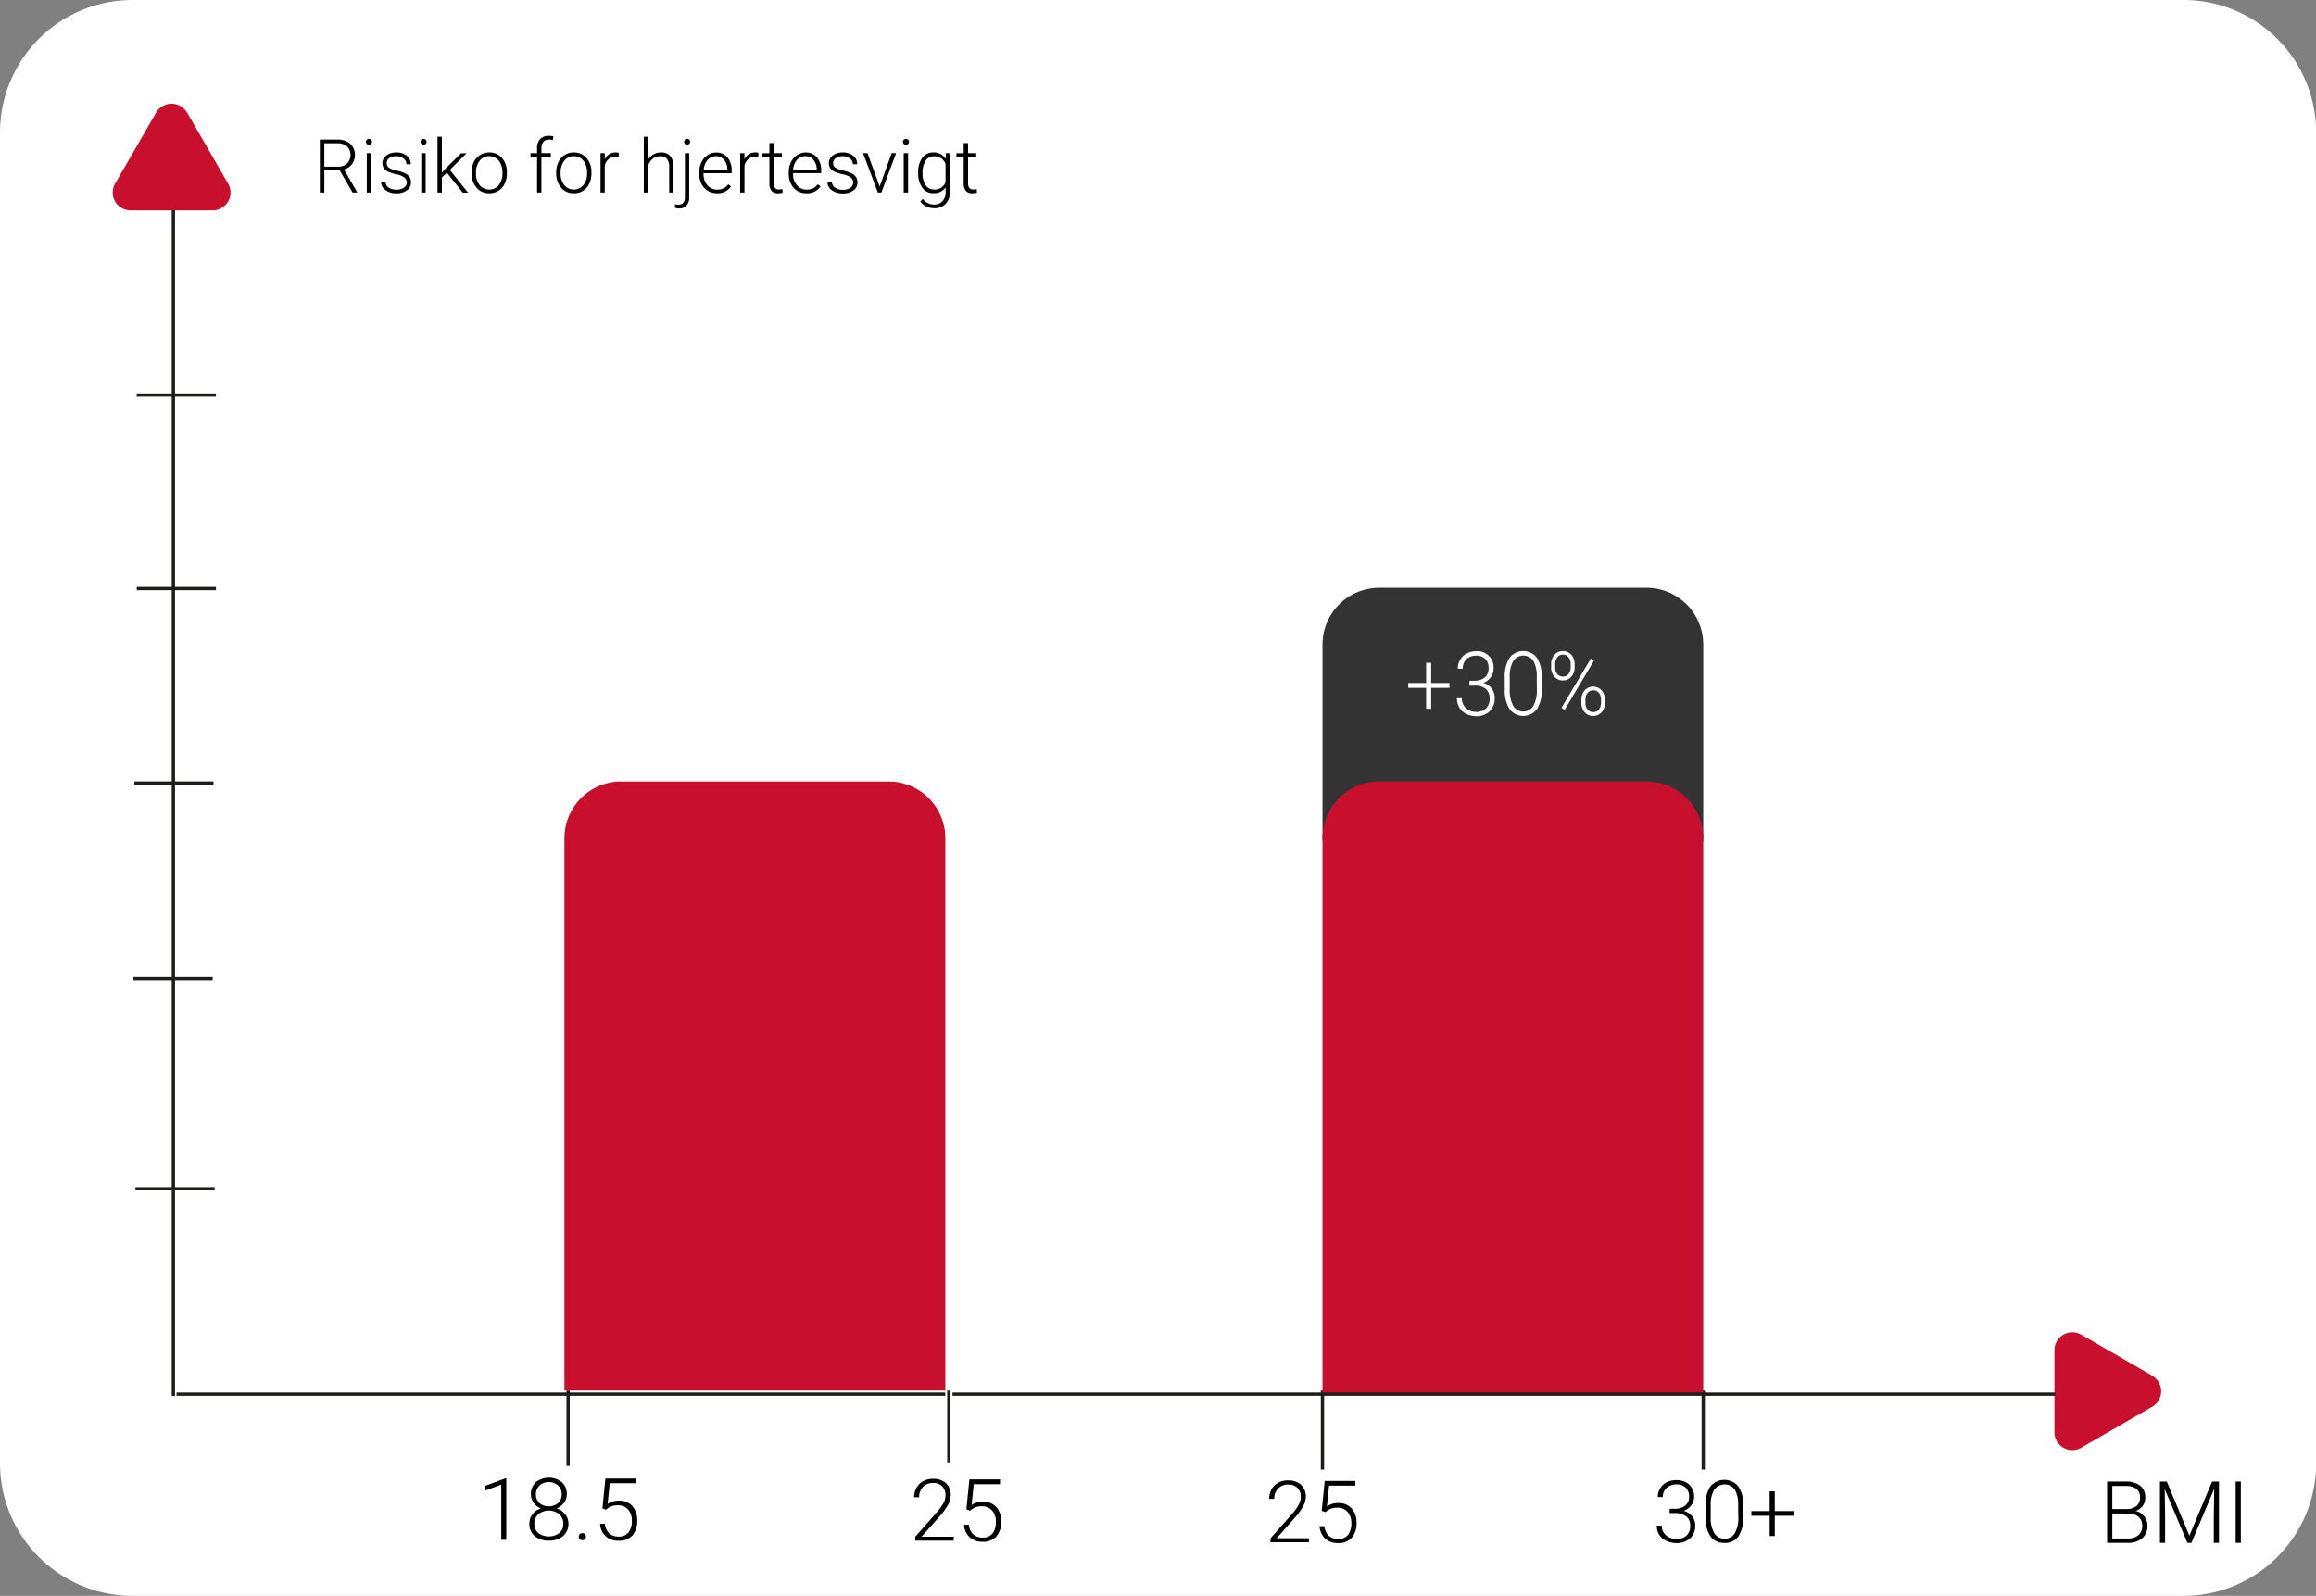 <svg id="Lag_1" data-name="Lag 1" xmlns="http://www.w3.org/2000/svg" xmlns:xlink="http://www.w3.org/1999/xlink" viewBox="0 0 705.22 486"><rect x="0" y="0" width="705.22" height="486" fill="#808080" stroke="none"/><defs><style>.cls-1,.cls-6{fill:none;}.cls-2{clip-path:url(#clip-path);}.cls-3{fill:#fff;}.cls-4{fill:#333;}.cls-5{fill:#c8102e;}.cls-6{stroke:#1d1d1b;stroke-miterlimit:10;}</style><clipPath id="clip-path" transform="translate(-460.14 -355)"><rect class="cls-1" width="1920" height="1080"/></clipPath></defs><title>søjlediagram</title><g class="cls-2"><path class="cls-3" d="M1125,841H500.55a40.41,40.41,0,0,1-40.41-40.41V395.41A40.41,40.41,0,0,1,500.55,355H1125a40.41,40.41,0,0,1,40.41,40.41V800.59A40.41,40.41,0,0,1,1125,841" transform="translate(-460.14 -355)"/><path class="cls-4" d="M978.78,611H862.84V551.29A17.28,17.28,0,0,1,880.12,534H961.5a17.29,17.29,0,0,1,17.28,17.29Z" transform="translate(-460.14 -355)"/><path class="cls-5" d="M1115.5,773.94l-21.62-12.48a5.44,5.44,0,0,0-8.16,4.71v25a5.44,5.44,0,0,0,8.16,4.71l21.62-12.48a5.44,5.44,0,0,0,0-9.42" transform="translate(-460.14 -355)"/><line class="cls-5" x1="172.99" y1="423.47" x2="172.99" y2="446.44"/><line class="cls-6" x1="172.99" y1="423.47" x2="172.99" y2="446.44"/><line class="cls-5" x1="288.93" y1="423.47" x2="288.93" y2="445.35"/><line class="cls-6" x1="288.93" y1="423.47" x2="288.93" y2="445.35"/><line class="cls-5" x1="402.69" y1="423.47" x2="402.69" y2="447.54"/><line class="cls-6" x1="402.69" y1="423.47" x2="402.69" y2="447.54"/><line class="cls-5" x1="518.64" y1="423.47" x2="518.64" y2="447.54"/><line class="cls-6" x1="518.64" y1="423.47" x2="518.64" y2="447.54"/><line class="cls-3" x1="52.79" y1="425.12" x2="52.79" y2="52.29"/><line class="cls-6" x1="52.79" y1="425.12" x2="52.79" y2="52.29"/><line class="cls-5" x1="41.23" y1="361.98" x2="65.36" y2="361.98"/><line class="cls-6" x1="41.23" y1="361.98" x2="65.36" y2="361.98"/><line class="cls-5" x1="40.63" y1="298.06" x2="64.76" y2="298.06"/><line class="cls-6" x1="40.63" y1="298.06" x2="64.76" y2="298.06"/><line class="cls-5" x1="40.9" y1="238.48" x2="65.03" y2="238.48"/><line class="cls-6" x1="40.9" y1="238.48" x2="65.03" y2="238.48"/><line class="cls-5" x1="41.63" y1="179.23" x2="65.76" y2="179.23"/><line class="cls-6" x1="41.63" y1="179.23" x2="65.76" y2="179.23"/><line class="cls-5" x1="41.63" y1="120.34" x2="65.76" y2="120.34"/><line class="cls-6" x1="41.63" y1="120.34" x2="65.76" y2="120.34"/><path class="cls-5" d="M748,778.47H632V610.28A17.28,17.28,0,0,1,649.32,593H730.7A17.28,17.28,0,0,1,748,610.28Z" transform="translate(-460.14 -355)"/><path class="cls-5" d="M978.78,779.57H862.84V610.29A17.28,17.28,0,0,1,880.12,593H961.5a17.29,17.29,0,0,1,17.28,17.29Z" transform="translate(-460.14 -355)"/></g><path class="cls-3" d="M895.92,563h5.57v1.48h-5.57v6.37H894.4v-6.37h-5.46V563h5.46v-6.15h1.52Z" transform="translate(-460.14 -355)"/><path class="cls-3" d="M907.61,562.31h1.56a5,5,0,0,0,2.26-.48,3.47,3.47,0,0,0,1.48-1.32,3.67,3.67,0,0,0,.51-1.94,4,4,0,0,0-1-2.89,3.76,3.76,0,0,0-2.86-1,4,4,0,0,0-2.89,1.09,3.8,3.8,0,0,0-1.12,2.87h-1.51a5.4,5.4,0,0,1,.71-2.73,5,5,0,0,1,2-1.91,5.93,5.93,0,0,1,2.82-.67,4.93,4.93,0,0,1,5.36,5.34,4.28,4.28,0,0,1-.84,2.55,4.94,4.94,0,0,1-2.29,1.75,4.71,4.71,0,0,1,2.59,1.73,4.8,4.8,0,0,1,.88,2.91,5.31,5.31,0,0,1-1.54,4,5.61,5.61,0,0,1-4.1,1.5,6.55,6.55,0,0,1-3-.68,5.06,5.06,0,0,1-2.11-1.93,5.41,5.41,0,0,1-.75-2.87h1.51a3.93,3.93,0,0,0,1.22,3,4.37,4.37,0,0,0,3.13,1.16,4.19,4.19,0,0,0,3-1.05,4,4,0,0,0,1.09-3,3.66,3.66,0,0,0-1.18-2.94,5.14,5.14,0,0,0-3.46-1h-1.51Z" transform="translate(-460.14 -355)"/><path class="cls-3" d="M929.59,564.77a11.07,11.07,0,0,1-1.43,6.18,5.23,5.23,0,0,1-8.35,0,10.66,10.66,0,0,1-1.48-6v-3.45a10.82,10.82,0,0,1,1.43-6.14,5.27,5.27,0,0,1,8.34-.08,10.5,10.5,0,0,1,1.49,5.94Zm-1.51-3.45a9.78,9.78,0,0,0-1-5,3.68,3.68,0,0,0-6.17,0,9.43,9.43,0,0,0-1.06,4.87v3.78a9.79,9.79,0,0,0,1.07,5,3.6,3.6,0,0,0,6.14,0,9.88,9.88,0,0,0,1.05-5Z" transform="translate(-460.14 -355)"/><path class="cls-3" d="M932.47,557.25a4.11,4.11,0,0,1,1-2.85,3.49,3.49,0,0,1,5.14,0,4.22,4.22,0,0,1,1,2.93v.94a4.12,4.12,0,0,1-1,2.82,3.28,3.28,0,0,1-2.56,1.13,3.38,3.38,0,0,1-2.58-1.11,4.13,4.13,0,0,1-1-2.93Zm1.22,1a3.12,3.12,0,0,0,.64,2,2.15,2.15,0,0,0,1.75.79,2,2,0,0,0,1.7-.8,3.18,3.18,0,0,0,.64-2.07v-1a3.1,3.1,0,0,0-.66-2,2.1,2.1,0,0,0-1.71-.8,2.12,2.12,0,0,0-1.7.8,3.19,3.19,0,0,0-.66,2.11Zm2.87,12.93-.95-.63,8.95-15,.94.64Zm5.13-3.12a4.11,4.11,0,0,1,1-2.84,3.5,3.5,0,0,1,5.13,0,4.14,4.14,0,0,1,1,2.94v.93a4.08,4.08,0,0,1-1,2.84,3.5,3.5,0,0,1-5.14,0,4.13,4.13,0,0,1-1-2.91Zm1.21,1a3.13,3.13,0,0,0,.64,2,2.15,2.15,0,0,0,1.75.79,2.07,2.07,0,0,0,1.71-.8,3.23,3.23,0,0,0,.64-2.1v-1A3.11,3.11,0,0,0,947,566a2.3,2.3,0,0,0-3.44,0,3.13,3.13,0,0,0-.65,2.09Z" transform="translate(-460.14 -355)"/><path d="M1101.75,824.86V806.19h5.51a7.19,7.19,0,0,1,4.55,1.24,4.38,4.38,0,0,1,1.55,3.65,4.15,4.15,0,0,1-.78,2.52,4.32,4.32,0,0,1-2.16,1.53,4.57,4.57,0,0,1,2.62,1.6,4.49,4.49,0,0,1,1,2.87,4.85,4.85,0,0,1-1.6,3.87,6.56,6.56,0,0,1-4.44,1.39Zm1.58-10.3h4.3a4.77,4.77,0,0,0,3.06-.93,3.17,3.17,0,0,0,1.08-2.6,3.11,3.11,0,0,0-1.12-2.65,5.57,5.57,0,0,0-3.39-.85h-3.93Zm0,1.34v7.62h4.73a4.71,4.71,0,0,0,3.21-1,3.58,3.58,0,0,0,1.18-2.86,3.45,3.45,0,0,0-1.13-2.73,4.57,4.57,0,0,0-3.14-1Z" transform="translate(-460.14 -355)"/><path d="M1119.93,806.19l6.88,16.47,6.91-16.47h2.1v18.67h-1.58v-8.13l.13-8.33-6.95,16.46h-1.21l-6.92-16.4.12,8.22v8.18h-1.57V806.19Z" transform="translate(-460.14 -355)"/><path d="M1142.47,824.86h-1.57V806.19h1.57Z" transform="translate(-460.14 -355)"/><path d="M563.6,406.91h-4.7v6.73h-1.37V397.5h5.24a6,6,0,0,1,4,1.25,4.76,4.76,0,0,1,.55,6.23,4.65,4.65,0,0,1-2.44,1.64l4,6.88v.14H567.5Zm-4.7-1.15h4.19a3.9,3.9,0,0,0,2.76-1,3.69,3.69,0,0,0-.05-5.19,4.49,4.49,0,0,0-3-.94H558.9Z" transform="translate(-460.14 -355)"/><path d="M571.59,398.18a.85.85,0,0,1,.25-.63.83.83,0,0,1,.66-.26.9.9,0,0,1,.67,1.52.88.88,0,0,1-.67.25.86.86,0,0,1-.91-.88Zm1.57,15.46h-1.33v-12h1.33Z" transform="translate(-460.14 -355)"/><path d="M584,410.59a1.89,1.89,0,0,0-.79-1.58,6.21,6.21,0,0,0-2.39-.94,10.56,10.56,0,0,1-2.48-.78,3.18,3.18,0,0,1-1.31-1.07,2.62,2.62,0,0,1-.43-1.53,2.86,2.86,0,0,1,1.19-2.34,4.77,4.77,0,0,1,3-.93,4.93,4.93,0,0,1,3.22,1,3.2,3.2,0,0,1,1.21,2.59h-1.33a2.15,2.15,0,0,0-.88-1.75,3.51,3.51,0,0,0-2.22-.7,3.42,3.42,0,0,0-2.1.59,1.78,1.78,0,0,0-.8,1.51,1.63,1.63,0,0,0,.66,1.39,6.88,6.88,0,0,0,2.41.9,11.73,11.73,0,0,1,2.62.88,3.34,3.34,0,0,1,1.29,1.12,2.9,2.9,0,0,1,.42,1.59,2.87,2.87,0,0,1-1.22,2.42,5.24,5.24,0,0,1-3.21.91,5.32,5.32,0,0,1-3.39-1,3.13,3.13,0,0,1-1.31-2.57h1.33a2.33,2.33,0,0,0,1,1.82,4,4,0,0,0,2.39.64,3.77,3.77,0,0,0,2.25-.61A1.82,1.82,0,0,0,584,410.59Z" transform="translate(-460.14 -355)"/><path d="M588.19,398.18a.88.88,0,0,1,.24-.63.84.84,0,0,1,.67-.26.87.87,0,0,1,.67.26.88.88,0,0,1-.67,1.51.87.87,0,0,1-.67-.25A.88.88,0,0,1,588.19,398.18Zm1.56,15.46h-1.33v-12h1.33Z" transform="translate(-460.14 -355)"/><path d="M596.21,407.6l-1.52,1.46v4.58h-1.33v-17h1.33v10.9l1.25-1.35,4.59-4.52h1.68l-5.09,5.06,5.53,6.94h-1.59Z" transform="translate(-460.14 -355)"/><path d="M603.75,407.47a7,7,0,0,1,.67-3.12,5.19,5.19,0,0,1,1.9-2.16,5.12,5.12,0,0,1,2.78-.77A4.94,4.94,0,0,1,613,403.1a6.48,6.48,0,0,1,1.48,4.45v.28a7.05,7.05,0,0,1-.67,3.13,5,5,0,0,1-1.89,2.15,5.19,5.19,0,0,1-2.78.75,4.94,4.94,0,0,1-3.88-1.68,6.47,6.47,0,0,1-1.49-4.45Zm1.33.36a5.44,5.44,0,0,0,1.11,3.53,3.78,3.78,0,0,0,5.84,0,5.63,5.63,0,0,0,1.11-3.64v-.25a6.1,6.1,0,0,0-.51-2.52,4.08,4.08,0,0,0-1.43-1.77,3.61,3.61,0,0,0-2.1-.63,3.57,3.57,0,0,0-2.9,1.39,5.64,5.64,0,0,0-1.12,3.65Z" transform="translate(-460.14 -355)"/><path d="M623.68,413.64V402.73h-2v-1.09h2v-1.45a3.93,3.93,0,0,1,.94-2.83,3.44,3.44,0,0,1,2.61-1,5.34,5.34,0,0,1,1.41.18l-.1,1.1a5.1,5.1,0,0,0-1.21-.13,2.2,2.2,0,0,0-1.71.68,2.87,2.87,0,0,0-.61,1.94v1.49h2.86v1.09H625v10.91Z" transform="translate(-460.14 -355)"/><path d="M629.51,407.47a7,7,0,0,1,.68-3.12,5,5,0,0,1,4.67-2.93,4.93,4.93,0,0,1,3.88,1.68,6.49,6.49,0,0,1,1.49,4.45v.28a7.05,7.05,0,0,1-.67,3.13,5,5,0,0,1-1.89,2.15,5.23,5.23,0,0,1-2.79.75,4.92,4.92,0,0,1-3.87-1.68,6.43,6.43,0,0,1-1.5-4.45Zm1.34.36a5.44,5.44,0,0,0,1.11,3.53,3.77,3.77,0,0,0,5.83,0,5.57,5.57,0,0,0,1.12-3.64v-.25a6.1,6.1,0,0,0-.51-2.52,4.15,4.15,0,0,0-1.43-1.77,3.67,3.67,0,0,0-2.11-.63,3.55,3.55,0,0,0-2.89,1.39,5.64,5.64,0,0,0-1.12,3.65Z" transform="translate(-460.14 -355)"/><path d="M648.52,402.77a5.21,5.21,0,0,0-.9-.07,3.24,3.24,0,0,0-2.1.69,3.72,3.72,0,0,0-1.23,2v8.24H643v-12h1.3l0,1.91a3.53,3.53,0,0,1,3.38-2.13,2.14,2.14,0,0,1,.88.15Z" transform="translate(-460.14 -355)"/><path d="M657.46,403.67a4.66,4.66,0,0,1,1.67-1.66,4.4,4.4,0,0,1,2.23-.59,3.58,3.58,0,0,1,2.87,1.09,4.9,4.9,0,0,1,1,3.26v7.87h-1.32v-7.88a3.69,3.69,0,0,0-.69-2.4,2.67,2.67,0,0,0-2.14-.78,3.32,3.32,0,0,0-2.18.77,4.45,4.45,0,0,0-1.4,2.08v8.21h-1.32v-17h1.32Z" transform="translate(-460.14 -355)"/><path d="M670,401.64v13.43a3.65,3.65,0,0,1-.79,2.54,3,3,0,0,1-2.36.88,3.3,3.3,0,0,1-1.16-.21l0-1.09a3.4,3.4,0,0,0,1,.14c1.32,0,2-.75,2-2.27V401.64Zm-.65-4.35a.88.88,0,0,1,.68.26.95.95,0,0,1,0,1.26.91.91,0,0,1-.68.25.86.86,0,0,1-.66-.25.95.95,0,0,1,0-1.26A.83.83,0,0,1,669.38,397.29Z" transform="translate(-460.14 -355)"/><path d="M678.43,413.86a5.26,5.26,0,0,1-2.77-.75,5.14,5.14,0,0,1-1.92-2.1,6.55,6.55,0,0,1-.69-3v-.48a7.07,7.07,0,0,1,.67-3.12,5.29,5.29,0,0,1,1.87-2.17,4.61,4.61,0,0,1,2.6-.8,4.34,4.34,0,0,1,3.46,1.49,6,6,0,0,1,1.28,4.08v.74h-8.56V408a5,5,0,0,0,1.17,3.4,3.73,3.73,0,0,0,3,1.35,4.48,4.48,0,0,0,1.88-.38,4.29,4.29,0,0,0,1.48-1.25l.83.64A4.84,4.84,0,0,1,678.43,413.86Zm-.24-11.31a3.35,3.35,0,0,0-2.53,1.1,5,5,0,0,0-1.24,3h7.19v-.14a4.35,4.35,0,0,0-1-2.82A3.08,3.08,0,0,0,678.19,402.55Z" transform="translate(-460.14 -355)"/><path d="M691.06,402.77a5.1,5.1,0,0,0-.89-.07,3.28,3.28,0,0,0-2.11.69,3.77,3.77,0,0,0-1.22,2v8.24h-1.32v-12h1.3l0,1.91a3.53,3.53,0,0,1,3.38-2.13,2.14,2.14,0,0,1,.88.15Z" transform="translate(-460.14 -355)"/><path d="M695.77,398.57v3.07h2.48v1.09h-2.48v8a2.5,2.5,0,0,0,.36,1.49,1.38,1.38,0,0,0,1.2.49,9.16,9.16,0,0,0,1.08-.11l.05,1.08a4.46,4.46,0,0,1-1.42.18,2.35,2.35,0,0,1-2-.79,3.7,3.7,0,0,1-.62-2.33v-8h-2.21v-1.09h2.21v-3.07Z" transform="translate(-460.14 -355)"/><path d="M705.65,413.86a5.26,5.26,0,0,1-2.77-.75A5.14,5.14,0,0,1,701,411a6.55,6.55,0,0,1-.69-3v-.48a7.21,7.21,0,0,1,.67-3.12,5.29,5.29,0,0,1,1.87-2.17,4.63,4.63,0,0,1,2.6-.8,4.34,4.34,0,0,1,3.46,1.49,6,6,0,0,1,1.28,4.08v.74h-8.56V408a5,5,0,0,0,1.17,3.4,3.73,3.73,0,0,0,3,1.35,4.48,4.48,0,0,0,1.88-.38,4.29,4.29,0,0,0,1.48-1.25l.83.64A4.84,4.84,0,0,1,705.65,413.86Zm-.24-11.31a3.35,3.35,0,0,0-2.53,1.1,5,5,0,0,0-1.24,3h7.19v-.14a4.35,4.35,0,0,0-1-2.82A3.08,3.08,0,0,0,705.41,402.55Z" transform="translate(-460.14 -355)"/><path d="M719.93,410.59a1.89,1.89,0,0,0-.8-1.58,6.15,6.15,0,0,0-2.39-.94,10.72,10.72,0,0,1-2.48-.78,3.21,3.21,0,0,1-1.3-1.07,2.62,2.62,0,0,1-.43-1.53,2.84,2.84,0,0,1,1.19-2.34,4.76,4.76,0,0,1,3-.93,5,5,0,0,1,3.23,1,3.2,3.2,0,0,1,1.21,2.59h-1.33a2.15,2.15,0,0,0-.88-1.75,3.52,3.52,0,0,0-2.23-.7,3.46,3.46,0,0,0-2.1.59,1.78,1.78,0,0,0-.79,1.51,1.63,1.63,0,0,0,.66,1.39,6.88,6.88,0,0,0,2.41.9,11.62,11.62,0,0,1,2.61.88,3.38,3.38,0,0,1,1.3,1.12,2.9,2.9,0,0,1,.42,1.59A2.85,2.85,0,0,1,720,413a5.21,5.21,0,0,1-3.2.91,5.35,5.35,0,0,1-3.4-1,3.12,3.12,0,0,1-1.3-2.57h1.33a2.33,2.33,0,0,0,1,1.82,4,4,0,0,0,2.39.64,3.74,3.74,0,0,0,2.24-.61A1.83,1.83,0,0,0,719.93,410.59Z" transform="translate(-460.14 -355)"/><path d="M728,411.81l3.65-10.17H733l-4.48,12h-1.07l-4.51-12h1.37Z" transform="translate(-460.14 -355)"/><path d="M735.09,398.18a.88.88,0,0,1,.24-.63,1,1,0,0,1,1.34,0,.92.92,0,0,1,0,1.26,1,1,0,0,1-1.34,0A.88.88,0,0,1,735.09,398.18Zm1.56,15.46h-1.33v-12h1.33Z" transform="translate(-460.14 -355)"/><path d="M739.73,407.53a7.22,7.22,0,0,1,1.24-4.46,4,4,0,0,1,3.39-1.65,4.17,4.17,0,0,1,3.73,1.95l.07-1.73h1.24V413.4a5.07,5.07,0,0,1-1.3,3.67,4.66,4.66,0,0,1-3.52,1.35,5.41,5.41,0,0,1-2.39-.56,4.7,4.7,0,0,1-1.79-1.49l.75-.8a4.19,4.19,0,0,0,3.35,1.73,3.42,3.42,0,0,0,2.59-1,3.94,3.94,0,0,0,1-2.72v-1.51a4.3,4.3,0,0,1-3.72,1.77A4,4,0,0,1,741,412.2a7.27,7.27,0,0,1-1.26-4.49Zm1.34.24a6.22,6.22,0,0,0,.92,3.62,3,3,0,0,0,2.59,1.32,3.55,3.55,0,0,0,3.48-2.19v-5.58a3.74,3.74,0,0,0-1.35-1.76,3.61,3.61,0,0,0-2.1-.6,3,3,0,0,0-2.61,1.31A6.71,6.71,0,0,0,741.07,407.77Z" transform="translate(-460.14 -355)"/><path d="M754.92,398.57v3.07h2.49v1.09h-2.49v8a2.5,2.5,0,0,0,.36,1.49,1.39,1.39,0,0,0,1.21.49,8.85,8.85,0,0,0,1.07-.11l.06,1.08a4.5,4.5,0,0,1-1.42.18,2.38,2.38,0,0,1-2-.79,3.76,3.76,0,0,1-.62-2.33v-8h-2.21v-1.09h2.21v-3.07Z" transform="translate(-460.14 -355)"/><path d="M614.31,823.93h-1.54V807.11L607.7,809v-1.44l6.35-2.36h.26Z" transform="translate(-460.14 -355)"/><path d="M632.72,810.07a4.22,4.22,0,0,1-.85,2.6,5,5,0,0,1-2.23,1.69,5.4,5.4,0,0,1,2.59,1.78,4.45,4.45,0,0,1,1,2.84,4.77,4.77,0,0,1-1.63,3.8,6.36,6.36,0,0,1-4.31,1.41,6.42,6.42,0,0,1-4.33-1.4,4.77,4.77,0,0,1-1.62-3.81,4.55,4.55,0,0,1,.94-2.83,5.13,5.13,0,0,1,2.56-1.79,4.78,4.78,0,0,1-2.2-1.69,4.33,4.33,0,0,1-.82-2.6,4.76,4.76,0,0,1,1.49-3.69,6.37,6.37,0,0,1,7.92,0A4.72,4.72,0,0,1,632.72,810.07ZM631.67,819a3.69,3.69,0,0,0-1.25-2.87,5.08,5.08,0,0,0-6.34,0,3.71,3.71,0,0,0-1.23,2.89,3.6,3.6,0,0,0,1.19,2.83,5.41,5.41,0,0,0,6.42,0A3.56,3.56,0,0,0,631.67,819Zm-.49-8.94a3.55,3.55,0,0,0-1.11-2.67,4.33,4.33,0,0,0-5.65,0,3.58,3.58,0,0,0-1.09,2.71,3.42,3.42,0,0,0,1.09,2.64,4.5,4.5,0,0,0,5.66,0A3.43,3.43,0,0,0,631.18,810.06Z" transform="translate(-460.14 -355)"/><path d="M636.37,823a1.07,1.07,0,0,1,.29-.76,1,1,0,0,1,.8-.32,1,1,0,0,1,1.1,1.08,1,1,0,0,1-.29.74,1.13,1.13,0,0,1-.81.28,1.08,1.08,0,0,1-.8-.28A1,1,0,0,1,636.37,823Z" transform="translate(-460.14 -355)"/><path d="M643.58,814.37l.91-9.1h9.33v1.42h-8l-.66,6.31a6,6,0,0,1,3.51-1,5.2,5.2,0,0,1,4,1.64,6.23,6.23,0,0,1,1.5,4.37,6.64,6.64,0,0,1-1.46,4.58,5.28,5.28,0,0,1-4.12,1.63,5.73,5.73,0,0,1-4-1.36,5.63,5.63,0,0,1-1.73-3.81h1.48a4.44,4.44,0,0,0,1.29,2.89,4.14,4.14,0,0,0,2.91,1,3.62,3.62,0,0,0,3-1.27,5.62,5.62,0,0,0,1-3.61,4.89,4.89,0,0,0-1.14-3.35,3.94,3.94,0,0,0-3.11-1.29,6,6,0,0,0-1.9.27,5.3,5.3,0,0,0-1.71,1.07Z" transform="translate(-460.14 -355)"/><path d="M750.52,824.19H738.83V823l6.39-7.25a16.59,16.59,0,0,0,2.21-3,5,5,0,0,0,.61-2.32,3.74,3.74,0,0,0-1-2.8,3.86,3.86,0,0,0-2.86-1,4,4,0,0,0-3,1.21,4.31,4.31,0,0,0-1.16,3.12h-1.53a5.82,5.82,0,0,1,.72-2.87,5.12,5.12,0,0,1,2-2,6,6,0,0,1,3-.74,5.64,5.64,0,0,1,4,1.35,4.78,4.78,0,0,1,1.44,3.67,6.21,6.21,0,0,1-.81,2.85,20.64,20.64,0,0,1-2.87,3.87l-5.2,5.89h9.81Z" transform="translate(-460.14 -355)"/><path d="M754.41,814.63l.91-9.1h9.33V807h-8l-.65,6.31a6.1,6.1,0,0,1,3.51-1,5.19,5.19,0,0,1,4,1.65,6.22,6.22,0,0,1,1.5,4.37,6.57,6.57,0,0,1-1.47,4.57,5.21,5.21,0,0,1-4.11,1.63,5.68,5.68,0,0,1-4-1.36,5.55,5.55,0,0,1-1.73-3.81h1.48a4.37,4.37,0,0,0,1.29,2.89,4.14,4.14,0,0,0,2.91,1,3.67,3.67,0,0,0,3-1.27,5.67,5.67,0,0,0,1-3.62,4.85,4.85,0,0,0-1.14-3.34,3.92,3.92,0,0,0-3.12-1.3,5.76,5.76,0,0,0-1.9.28,5.2,5.2,0,0,0-1.7,1.07Z" transform="translate(-460.14 -355)"/><path d="M858.7,824.67H847v-1.18l6.4-7.26a16.78,16.78,0,0,0,2.2-3,5.08,5.08,0,0,0,.62-2.32,3.77,3.77,0,0,0-1-2.8,3.88,3.88,0,0,0-2.86-1,4.07,4.07,0,0,0-3.05,1.21,4.32,4.32,0,0,0-1.16,3.13H846.6a5.94,5.94,0,0,1,.71-2.88,5.15,5.15,0,0,1,2-2,6,6,0,0,1,3-.73,5.61,5.61,0,0,1,4,1.34,4.75,4.75,0,0,1,1.45,3.67,6.18,6.18,0,0,1-.82,2.86,21.17,21.17,0,0,1-2.86,3.87l-5.21,5.88h9.81Z" transform="translate(-460.14 -355)"/><path d="M862.6,815.1l.91-9.1h9.33v1.43h-8l-.66,6.3a6.1,6.1,0,0,1,3.52-1,5.16,5.16,0,0,1,4,1.64,6.22,6.22,0,0,1,1.5,4.37,6.62,6.62,0,0,1-1.46,4.57,5.25,5.25,0,0,1-4.12,1.63,5.64,5.64,0,0,1-3.94-1.36,5.5,5.5,0,0,1-1.73-3.8h1.47a4.51,4.51,0,0,0,1.29,2.89,4.18,4.18,0,0,0,2.91,1,3.62,3.62,0,0,0,3-1.27,5.65,5.65,0,0,0,1-3.62,4.87,4.87,0,0,0-1.14-3.34,4,4,0,0,0-3.11-1.3,6,6,0,0,0-1.9.28,5.13,5.13,0,0,0-1.71,1.07Z" transform="translate(-460.14 -355)"/><g class="cls-2"><line class="cls-3" x1="290.03" y1="424.57" x2="625.86" y2="424.57"/><line class="cls-6" x1="290.03" y1="424.57" x2="625.86" y2="424.57"/></g><path d="M968.55,814.49h1.59a5.38,5.38,0,0,0,2.31-.47,3.51,3.51,0,0,0,1.5-1.28,3.38,3.38,0,0,0,.52-1.88,3.8,3.8,0,0,0-1-2.8,3.94,3.94,0,0,0-2.91-1,4.18,4.18,0,0,0-2.94,1.06,3.6,3.6,0,0,0-1.15,2.79h-1.54a5.05,5.05,0,0,1,.73-2.65,4.91,4.91,0,0,1,2-1.85,6.21,6.21,0,0,1,2.87-.65,5.6,5.6,0,0,1,4,1.38,5,5,0,0,1,1.46,3.79,4,4,0,0,1-.85,2.48,5.06,5.06,0,0,1-2.34,1.7,4.86,4.86,0,0,1,2.64,1.68,4.53,4.53,0,0,1,.9,2.82,5,5,0,0,1-1.57,3.86,5.88,5.88,0,0,1-4.18,1.46,7,7,0,0,1-3.05-.66,5.14,5.14,0,0,1-2.16-1.87,5.07,5.07,0,0,1-.76-2.79h1.54a3.74,3.74,0,0,0,1.24,2.91,4.61,4.61,0,0,0,3.19,1.12,4.41,4.41,0,0,0,3.1-1,3.82,3.82,0,0,0,1.11-3,3.47,3.47,0,0,0-1.2-2.85,5.44,5.44,0,0,0-3.53-1h-1.54Z" transform="translate(-460.14 -355)"/><path d="M990.94,816.88a10.39,10.39,0,0,1-1.44,6,4.91,4.91,0,0,1-4.27,2,5,5,0,0,1-4.25-2,10,10,0,0,1-1.51-5.84v-3.35a10.18,10.18,0,0,1,1.46-6,5.54,5.54,0,0,1,8.5-.07,9.68,9.68,0,0,1,1.51,5.76Zm-1.53-3.35a9.1,9.1,0,0,0-1-4.85,3.86,3.86,0,0,0-6.29,0,8.73,8.73,0,0,0-1.07,4.73V817a9.08,9.08,0,0,0,1.08,4.88,3.51,3.51,0,0,0,3.15,1.7,3.44,3.44,0,0,0,3.1-1.66,9.06,9.06,0,0,0,1.08-4.84Z" transform="translate(-460.14 -355)"/><path d="M1000.56,815.17h5.68v1.44h-5.68v6.17H999v-6.17h-5.57v-1.44H999v-6h1.55Z" transform="translate(-460.14 -355)"/><g class="cls-2"><line class="cls-3" x1="53.76" y1="424.57" x2="287.84" y2="424.57"/><line class="cls-6" x1="53.76" y1="424.57" x2="287.84" y2="424.57"/><path class="cls-5" d="M517.13,389.3l12.48,21.62a5.44,5.44,0,0,1-4.71,8.16h-25a5.44,5.44,0,0,1-4.71-8.16l12.48-21.62a5.44,5.44,0,0,1,9.42,0" transform="translate(-460.14 -355)"/></g></svg>